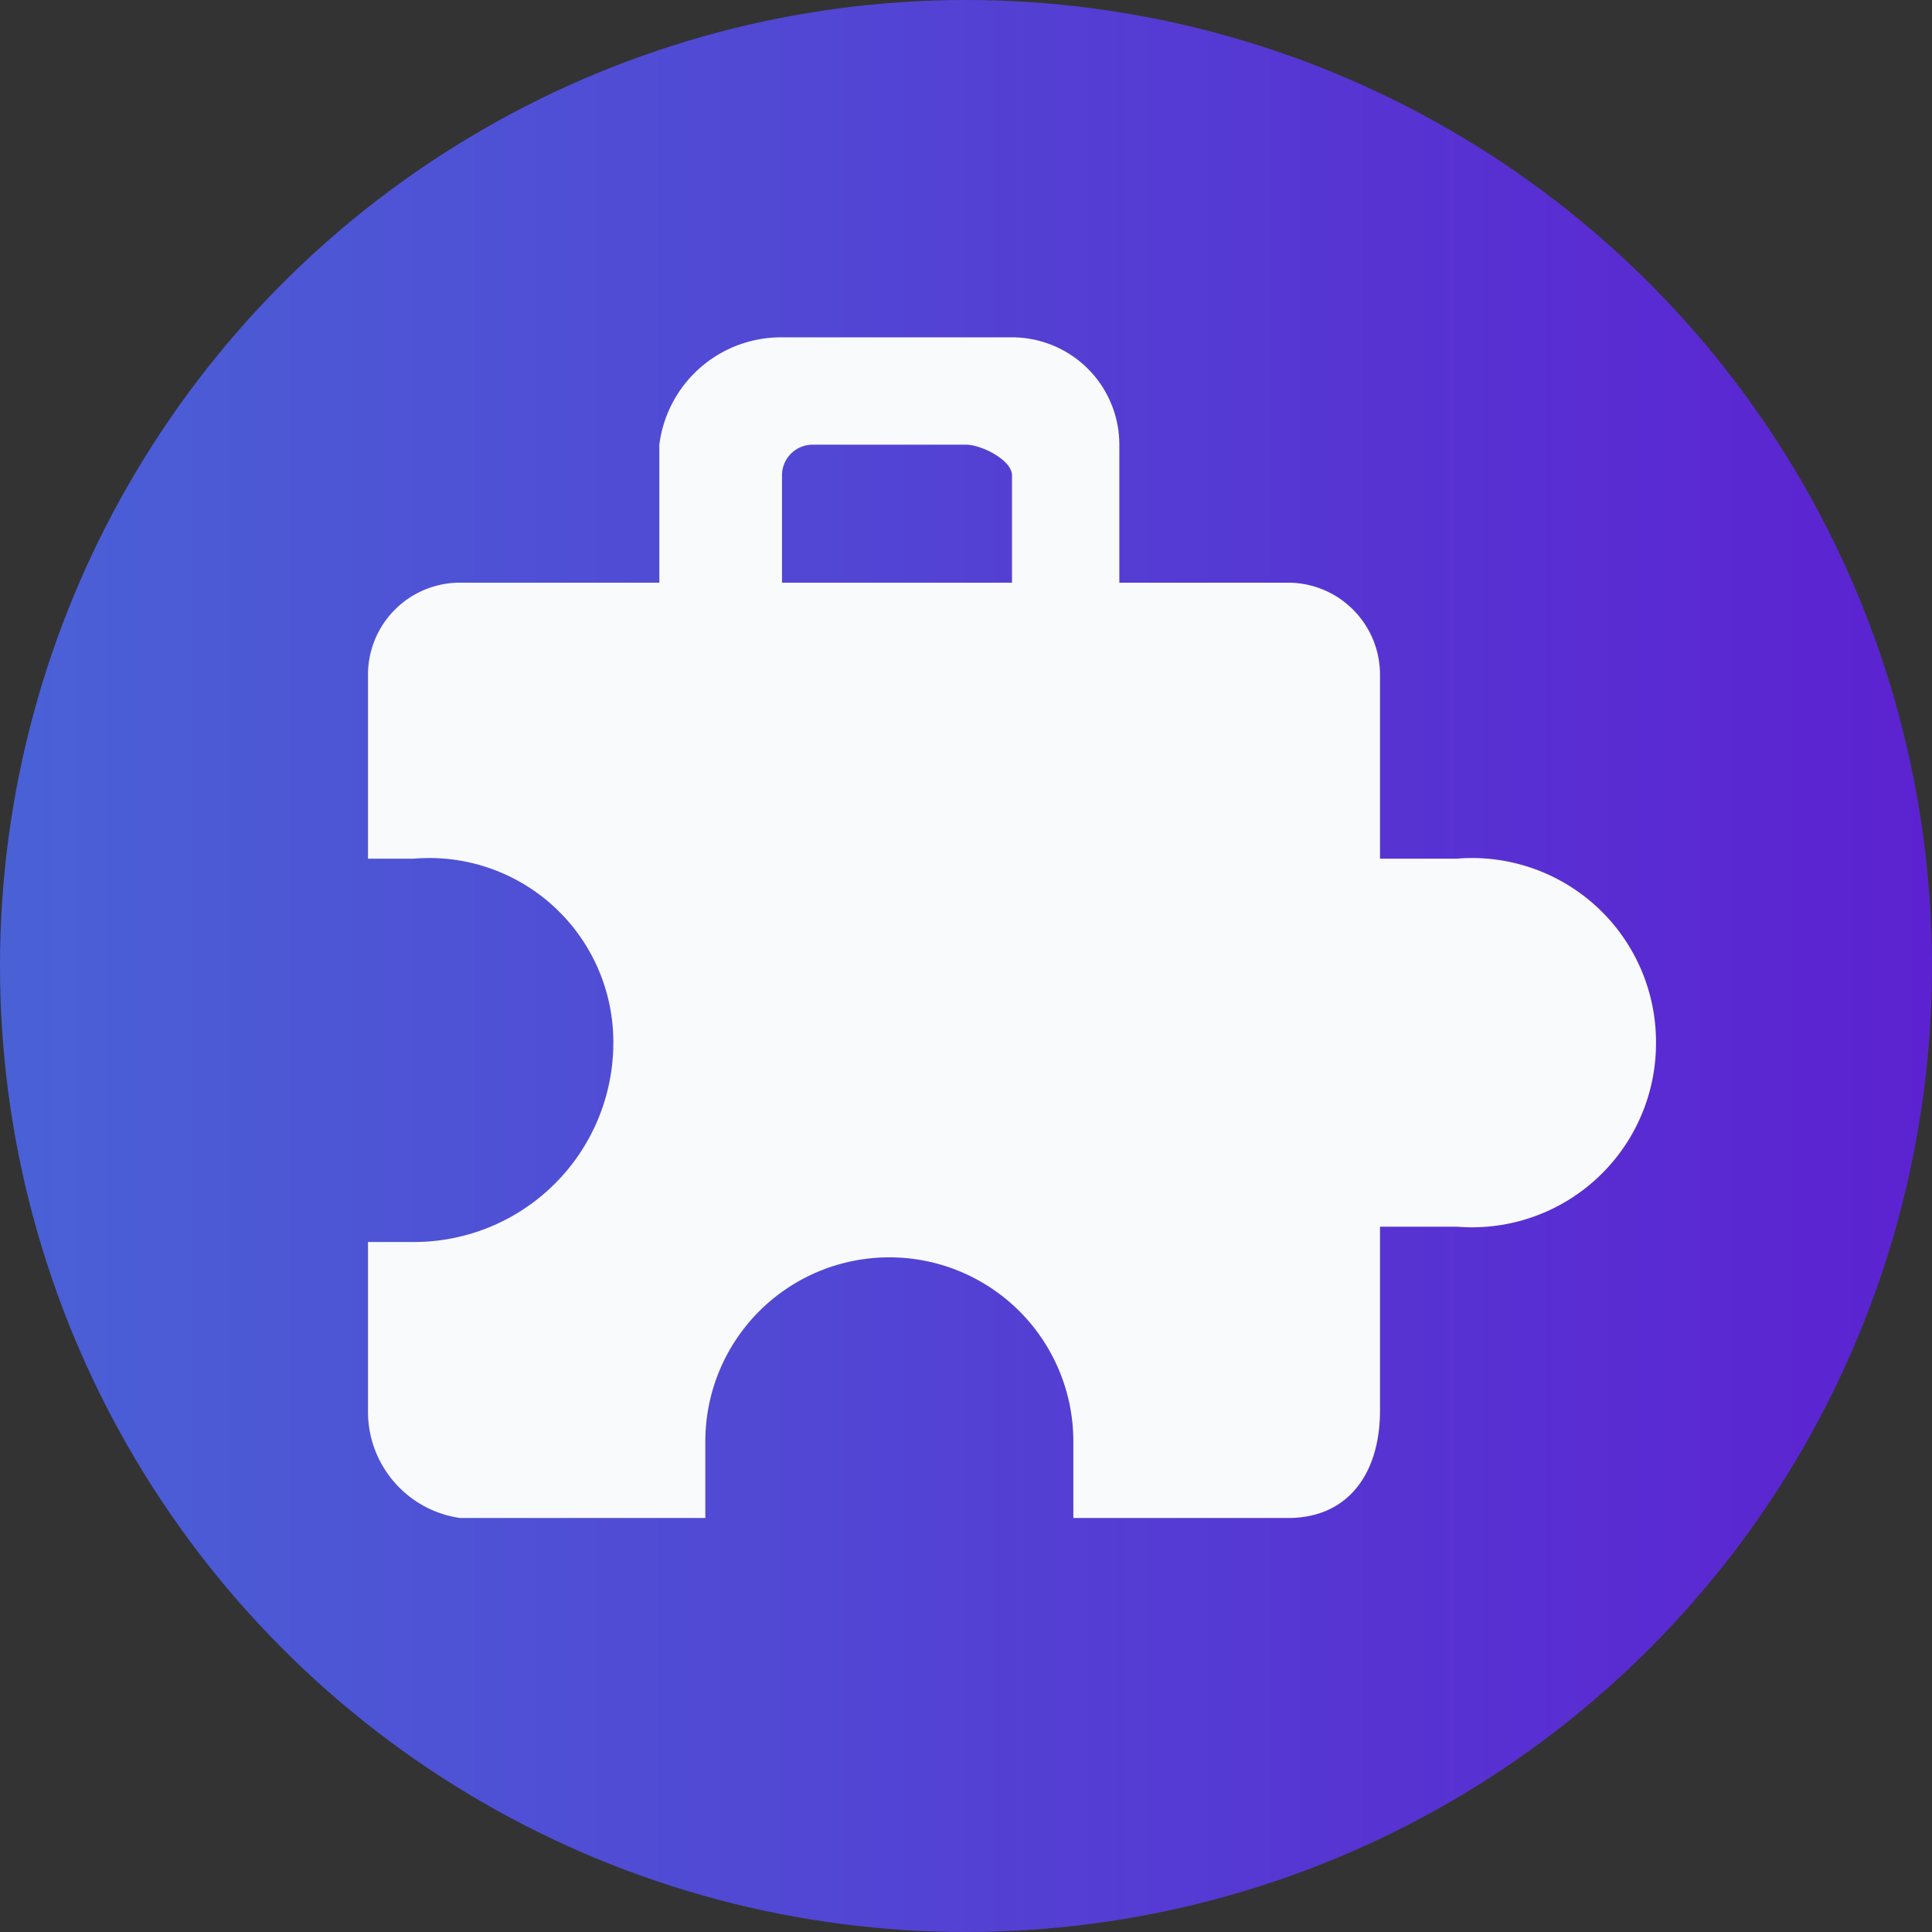 <svg xmlns="http://www.w3.org/2000/svg" xmlns:xlink="http://www.w3.org/1999/xlink" viewBox="0 0 12.6 12.6"><rect x="0" y="0" width="12.6" height="12.6" fill="#333333" stroke="none"/><defs><linearGradient id="a" y1="6.29" x2="12.57" y2="6.29" gradientUnits="userSpaceOnUse"><stop offset="0" stop-color="#4a61d6"/><stop offset="1" stop-color="#5c22d1"/></linearGradient></defs><circle cx="6.3" cy="6.3" r="6.3" fill="url(#a)"/><path d="M9.5,5.6H9V4.4a.6.6,0,0,0-.6-.6H7.3V2.9a.7.7,0,0,0-.7-.7H5.1a.8.8,0,0,0-.8.7v.9H3a.6.6,0,0,0-.6.6V5.6h.3A1.2,1.2,0,0,1,4,6.8,1.3,1.3,0,0,1,2.7,8.1H2.4V9.2a.7.7,0,0,0,.6.7H4.6V9.4A1.2,1.2,0,1,1,7,9.4v.5H8.4c.4,0,.6-.3.6-.7V8h.5a1.2,1.2,0,0,0,1.3-1.2A1.2,1.2,0,0,0,9.5,5.6ZM6.6,3.8H5.1V3.1a.2.2,0,0,1,.2-.2h1c.1,0,.3.1.3.2Z" fill="#f9fafc"/></svg>